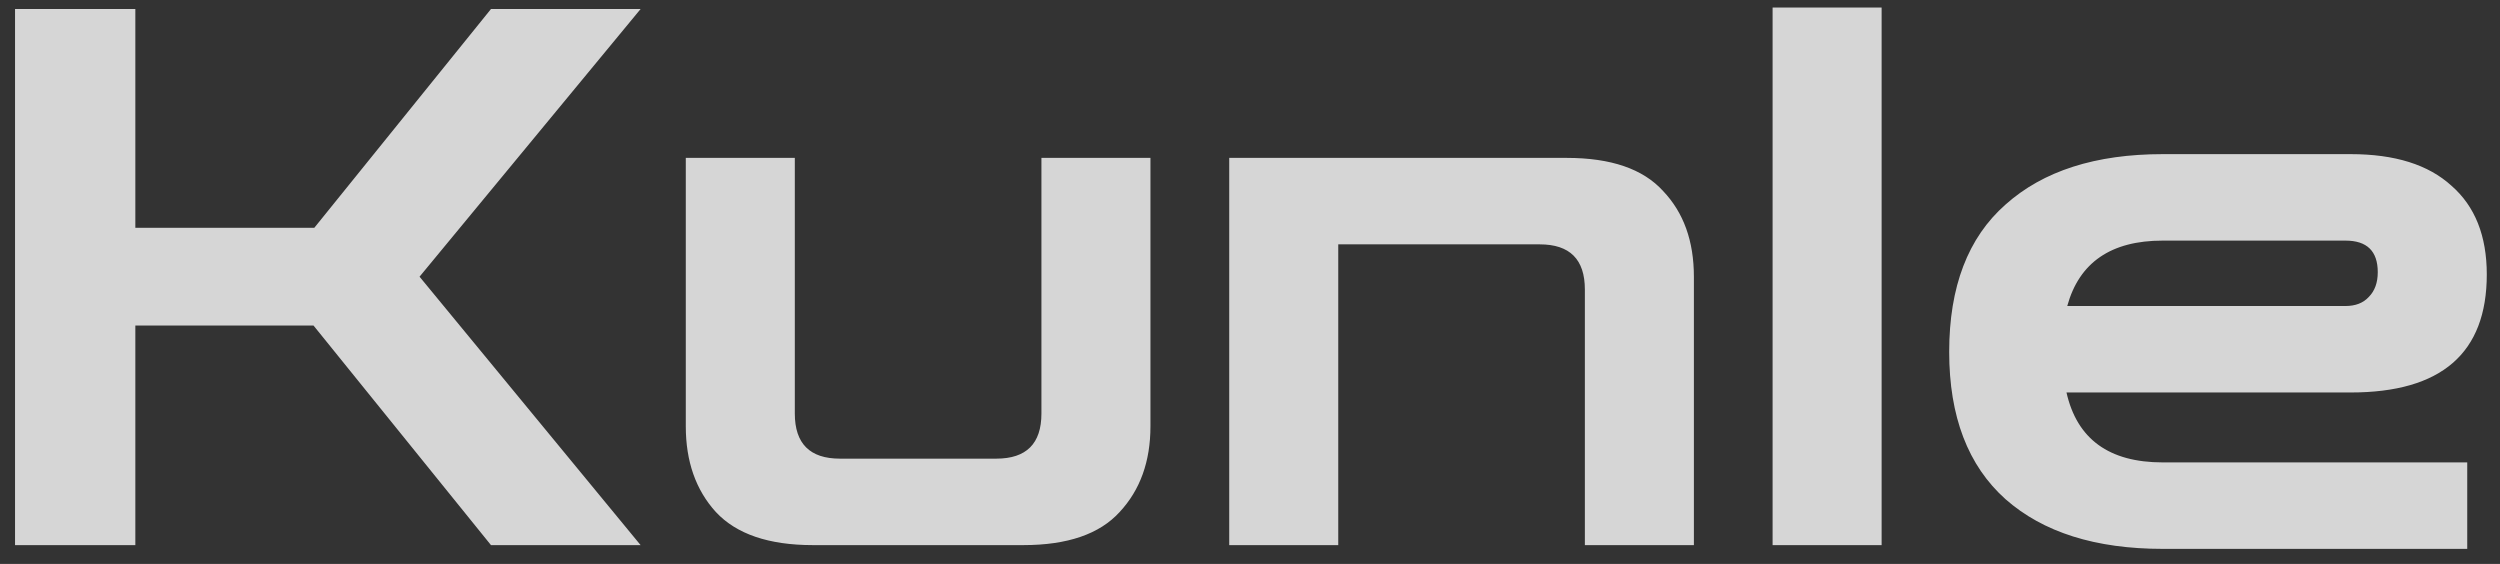 <svg width="133" height="30" viewBox="0 0 133 30" fill="none" xmlns="http://www.w3.org/2000/svg">
<rect x="0" y="0" width="133" height="30" fill="#333333" stroke="none"/>
<path d="M0.8 29V0.48H7.2V12.12H16.72L26.12 0.48H34.08L22.32 14.72L34.08 29H26.12L16.68 17.32H7.2V29H0.8ZM43.244 29C40.898 29 39.178 28.413 38.084 27.24C37.018 26.067 36.484 24.547 36.484 22.68V8.4H42.284V22C42.284 23.6 43.084 24.4 44.684 24.4H53.004C54.604 24.4 55.404 23.6 55.404 22V8.4H61.204V22.68C61.204 24.547 60.658 26.067 59.564 27.24C58.498 28.413 56.791 29 54.444 29H43.244ZM65.395 29V8.4H83.355C85.702 8.4 87.409 8.987 88.475 10.16C89.569 11.307 90.115 12.827 90.115 14.72V29H84.315V15.4C84.315 13.8 83.515 13 81.915 13H71.195V29H65.395ZM94.302 29V0.4H100.102V29H94.302ZM115.057 29.2C111.484 29.2 108.697 28.32 106.697 26.56C104.697 24.773 103.697 22.16 103.697 18.72C103.697 15.253 104.697 12.64 106.697 10.88C108.697 9.093 111.484 8.2 115.057 8.2H125.057C127.404 8.2 129.19 8.76 130.417 9.88C131.67 10.973 132.297 12.547 132.297 14.6C132.297 18.787 129.884 20.88 125.057 20.88H109.937C110.497 23.36 112.204 24.6 115.057 24.6H131.257V29.2H115.057ZM115.057 12.8C112.31 12.8 110.617 13.96 109.977 16.28H124.777C125.31 16.28 125.724 16.12 126.017 15.8C126.337 15.48 126.497 15.04 126.497 14.48C126.497 13.36 125.924 12.8 124.777 12.8H115.057Z" fill="white" fill-opacity="0.8"/>
</svg>
